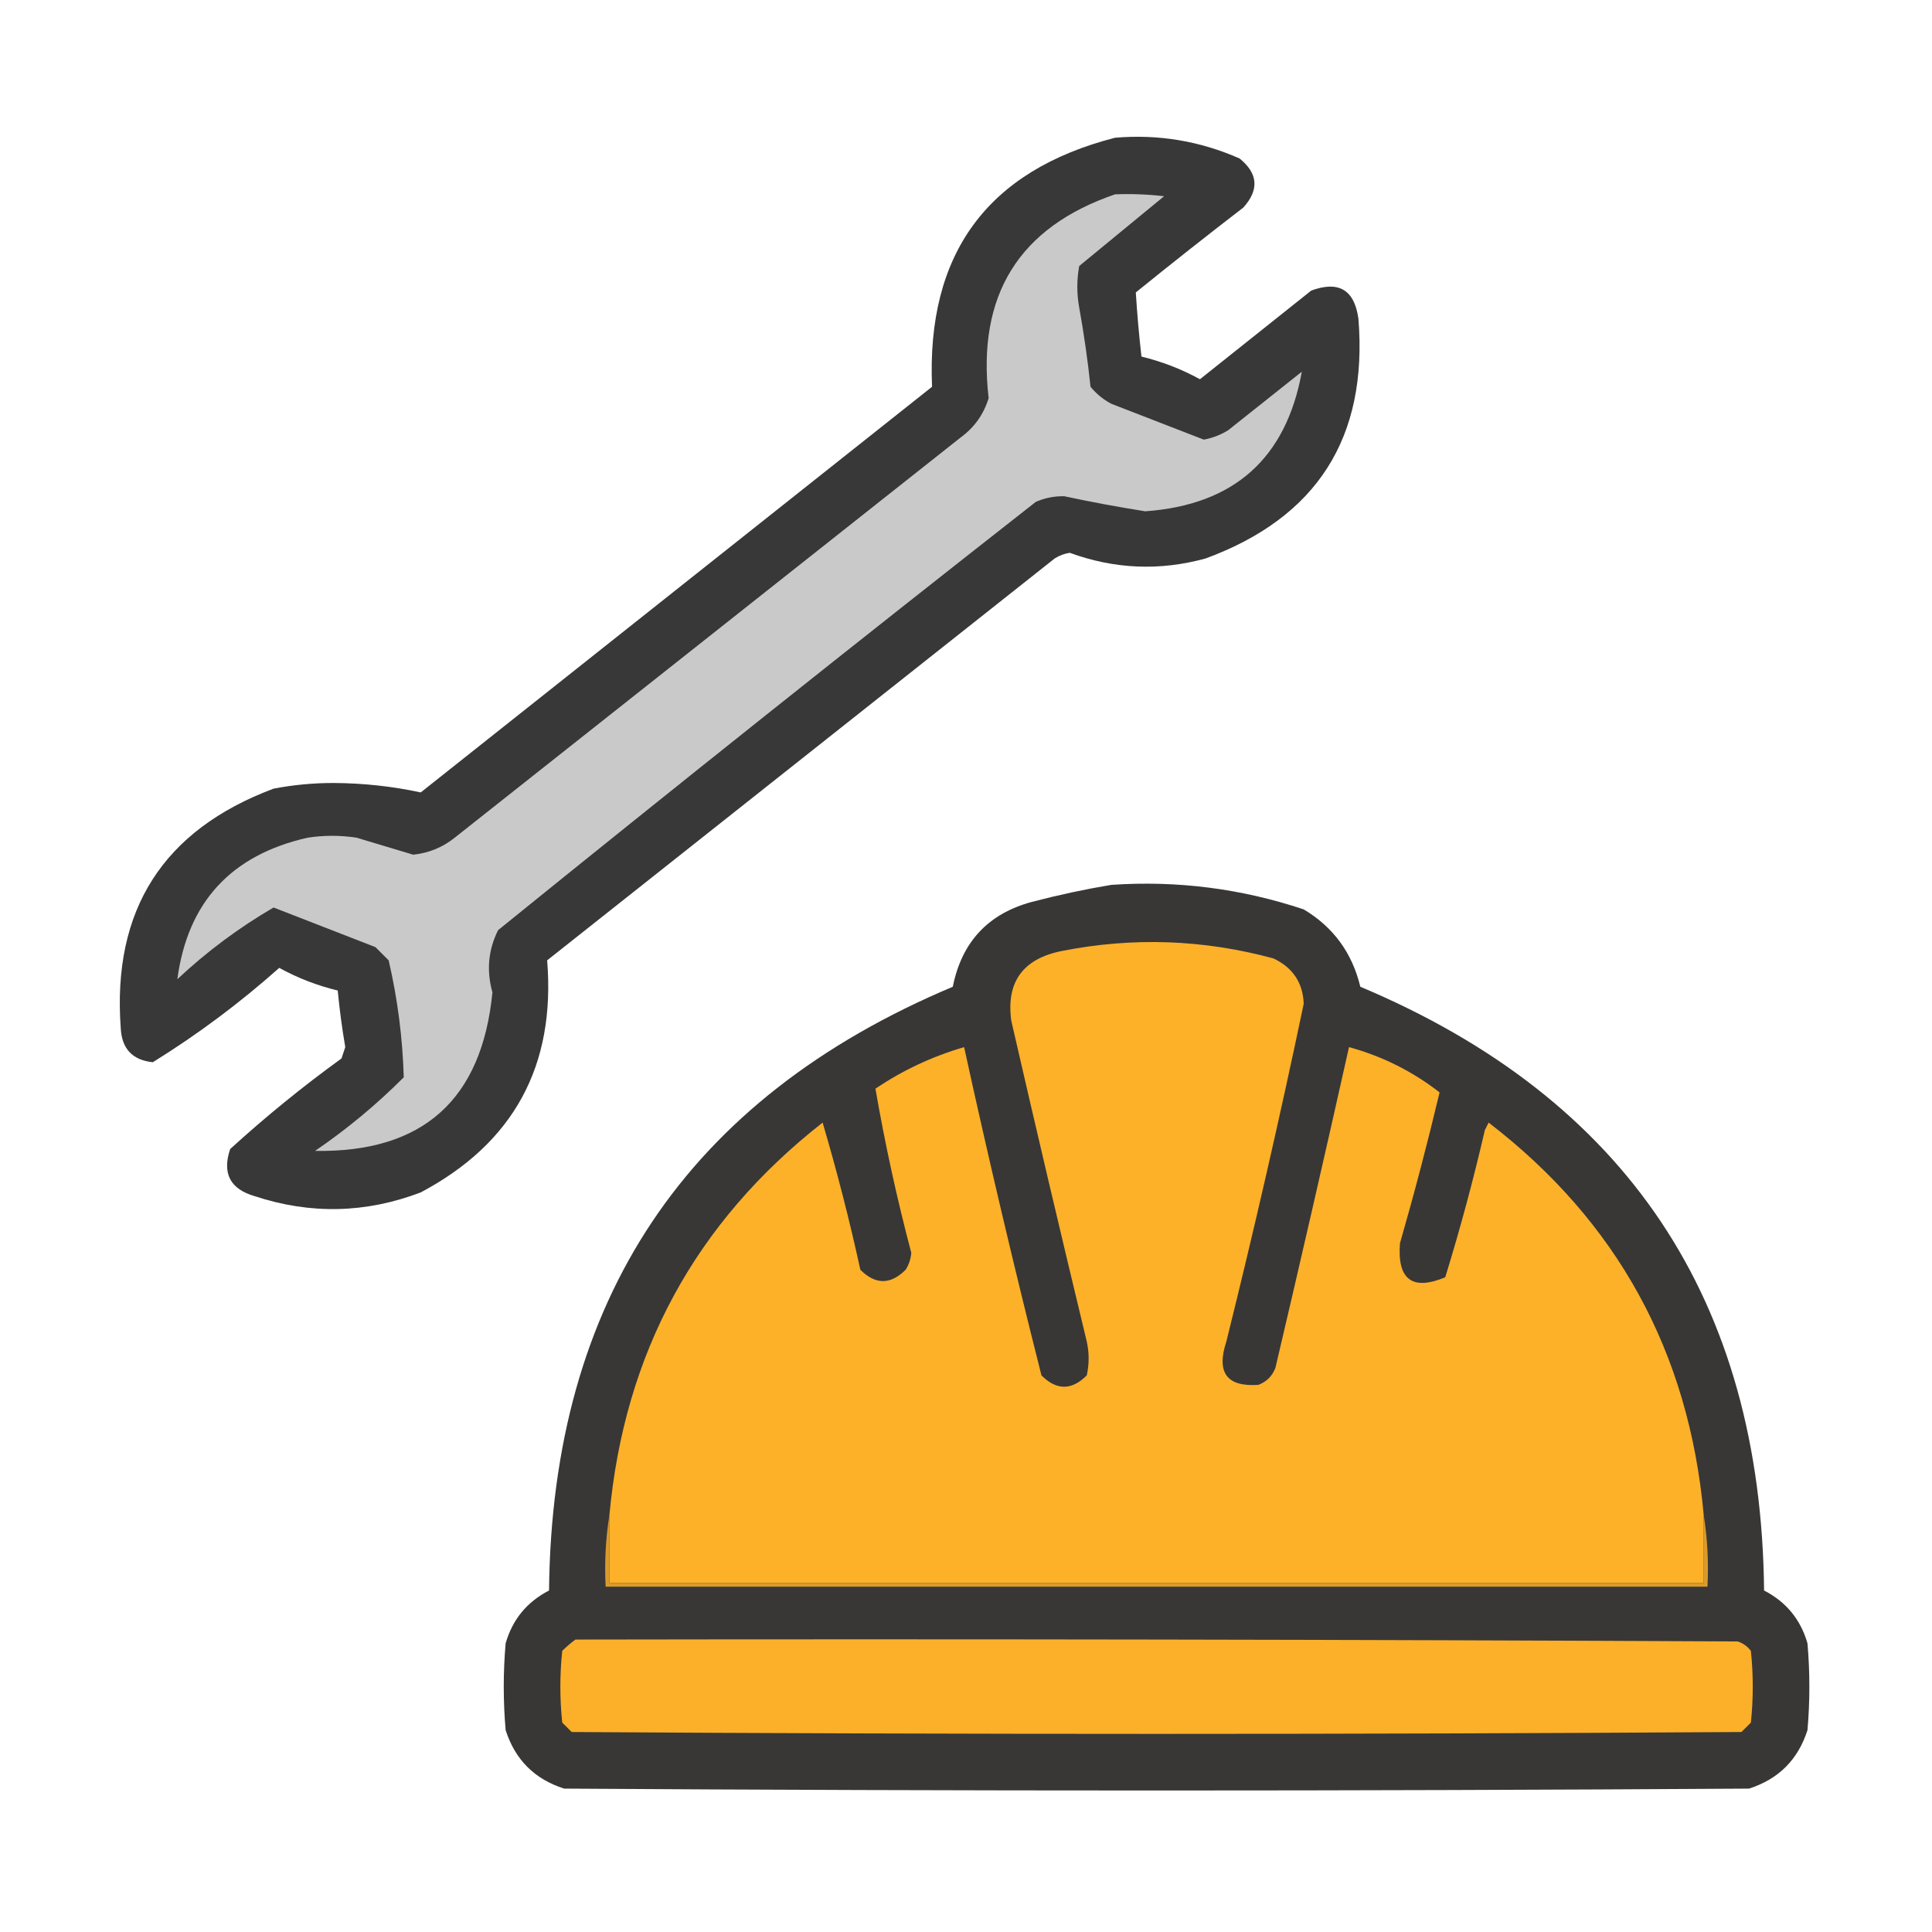 <?xml version="1.0" encoding="UTF-8"?>
<!DOCTYPE svg PUBLIC "-//W3C//DTD SVG 1.1//EN" "http://www.w3.org/Graphics/SVG/1.1/DTD/svg11.dtd">
<svg xmlns="http://www.w3.org/2000/svg" version="1.1" width="512px" height="512px" style="shape-rendering:geometricPrecision; text-rendering:geometricPrecision; image-rendering:optimizeQuality; fill-rule:evenodd; clip-rule:evenodd" xmlns:xlink="http://www.w3.org/1999/xlink">
<g><path style="opacity:0.97" fill="#333333" d="M 295.5,36.5 C 306.99,35.526 317.99,37.359 328.5,42C 333.405,45.962 333.739,50.296 329.5,55C 319.909,62.38 310.409,69.879 301,77.5C 301.351,83.139 301.851,88.806 302.5,94.5C 307.923,95.808 313.089,97.808 318,100.5C 327.833,92.667 337.667,84.833 347.5,77C 354.789,74.317 358.956,76.817 360,84.5C 362.52,115.973 349.02,137.14 319.5,148C 307.363,151.34 295.363,150.84 283.5,146.5C 282.062,146.719 280.729,147.219 279.5,148C 234.667,183.5 189.833,219 145,254.5C 147.287,282.432 136.12,302.932 111.5,316C 96.952,321.542 82.286,321.875 67.5,317C 60.989,315.118 58.822,310.951 61,304.5C 70.398,295.932 80.232,287.932 90.5,280.5C 90.833,279.5 91.167,278.5 91.5,277.5C 90.645,272.516 89.978,267.516 89.5,262.5C 84.077,261.192 78.91,259.192 74,256.5C 63.514,265.829 52.347,274.163 40.5,281.5C 35.117,280.949 32.283,277.949 32,272.5C 29.695,241.158 43.195,219.991 72.5,209C 77.778,207.987 83.111,207.487 88.5,207.5C 96.321,207.548 103.987,208.381 111.5,210C 156.667,174.167 201.833,138.333 247,102.5C 245.493,67.212 261.66,45.212 295.5,36.5 Z"/></g>
<g><path style="opacity:1" fill="#c9c9c9" d="M 295.5,51.5 C 299.846,51.334 304.179,51.501 308.5,52C 301,58.167 293.5,64.333 286,70.5C 285.333,74.167 285.333,77.833 286,81.5C 287.259,88.463 288.259,95.463 289,102.5C 290.543,104.378 292.376,105.878 294.5,107C 302.68,110.17 310.847,113.337 319,116.5C 321.321,116.091 323.487,115.257 325.5,114C 332,108.833 338.5,103.667 345,98.5C 340.835,121.491 327.002,133.824 303.5,135.5C 296.281,134.356 289.114,133.023 282,131.5C 279.37,131.464 276.87,131.964 274.5,133C 226.712,170.453 179.212,208.286 132,246.5C 129.385,251.741 128.885,257.241 130.5,263C 127.699,291.471 112.032,305.471 83.5,305C 91.917,299.254 99.75,292.754 107,285.5C 106.699,275.058 105.366,264.724 103,254.5C 101.833,253.333 100.667,252.167 99.5,251C 90.495,247.497 81.495,243.997 72.5,240.5C 63.32,245.837 54.82,252.17 47,259.5C 49.724,239.103 61.224,226.603 81.5,222C 85.833,221.333 90.167,221.333 94.5,222C 99.51,223.507 104.51,225.007 109.5,226.5C 113.62,226.072 117.287,224.572 120.5,222C 165.167,186.667 209.833,151.333 254.5,116C 258.194,113.313 260.694,109.813 262,105.5C 258.855,78.226 270.022,60.226 295.5,51.5 Z"/></g>
<g><path style="opacity:0.98" fill="#343332" d="M 294.5,234.5 C 311.95,233.306 328.95,235.473 345.5,241C 353.337,245.682 358.337,252.516 360.5,261.5C 431.035,291.171 466.702,344.505 467.5,421.5C 473.349,424.515 477.182,429.182 479,435.5C 479.667,443.167 479.667,450.833 479,458.5C 476.5,466.333 471.333,471.5 463.5,474C 358.833,474.667 254.167,474.667 149.5,474C 141.667,471.5 136.5,466.333 134,458.5C 133.333,450.833 133.333,443.167 134,435.5C 135.818,429.182 139.651,424.515 145.5,421.5C 146.298,344.505 181.965,291.171 252.5,261.5C 254.877,249.625 261.877,242.125 273.5,239C 280.57,237.155 287.57,235.655 294.5,234.5 Z"/></g>
<g><path style="opacity:1" fill="#fdb129" d="M 451.5,401.5 C 451.5,407.5 451.5,413.5 451.5,419.5C 354.833,419.5 258.167,419.5 161.5,419.5C 161.5,413.5 161.5,407.5 161.5,401.5C 165.458,358.574 184.291,323.907 218,297.5C 221.793,310.339 225.127,323.339 228,336.5C 232,340.5 236,340.5 240,336.5C 240.875,335.127 241.375,333.627 241.5,332C 237.683,317.572 234.516,303.072 232,288.5C 239.278,283.611 247.111,279.944 255.5,277.5C 261.853,306.579 268.686,335.579 276,364.5C 280,368.5 284,368.5 288,364.5C 288.667,361.5 288.667,358.5 288,355.5C 281.177,327.208 274.51,298.874 268,270.5C 266.604,260.207 271.104,254.041 281.5,252C 300.317,248.299 318.984,248.966 337.5,254C 342.611,256.432 345.277,260.432 345.5,266C 339.22,295.955 332.386,325.788 325,355.5C 322.282,363.758 325.115,367.591 333.5,367C 335.667,366.167 337.167,364.667 338,362.5C 344.659,334.197 351.159,305.864 357.5,277.5C 366.338,279.919 374.338,283.919 381.5,289.5C 378.312,302.92 374.812,316.254 371,329.5C 370.269,339.119 374.269,342.119 383,338.5C 386.959,325.666 390.459,312.666 393.5,299.5C 393.833,298.833 394.167,298.167 394.5,297.5C 428.599,323.683 447.599,358.35 451.5,401.5 Z"/></g>
<g><path style="opacity:1" fill="#da9a2c" d="M 161.5,401.5 C 161.5,407.5 161.5,413.5 161.5,419.5C 258.167,419.5 354.833,419.5 451.5,419.5C 451.5,413.5 451.5,407.5 451.5,401.5C 452.49,407.645 452.823,413.978 452.5,420.5C 355.167,420.5 257.833,420.5 160.5,420.5C 160.177,413.978 160.51,407.645 161.5,401.5 Z"/></g>
<g><path style="opacity:1" fill="#fcb029" d="M 152.5,434.5 C 255.167,434.333 357.834,434.5 460.5,435C 461.931,435.465 463.097,436.299 464,437.5C 464.667,443.833 464.667,450.167 464,456.5C 463.167,457.333 462.333,458.167 461.5,459C 358.167,459.667 254.833,459.667 151.5,459C 150.667,458.167 149.833,457.333 149,456.5C 148.333,450.167 148.333,443.833 149,437.5C 150.145,436.364 151.312,435.364 152.5,434.5 Z"/></g>
</svg>
